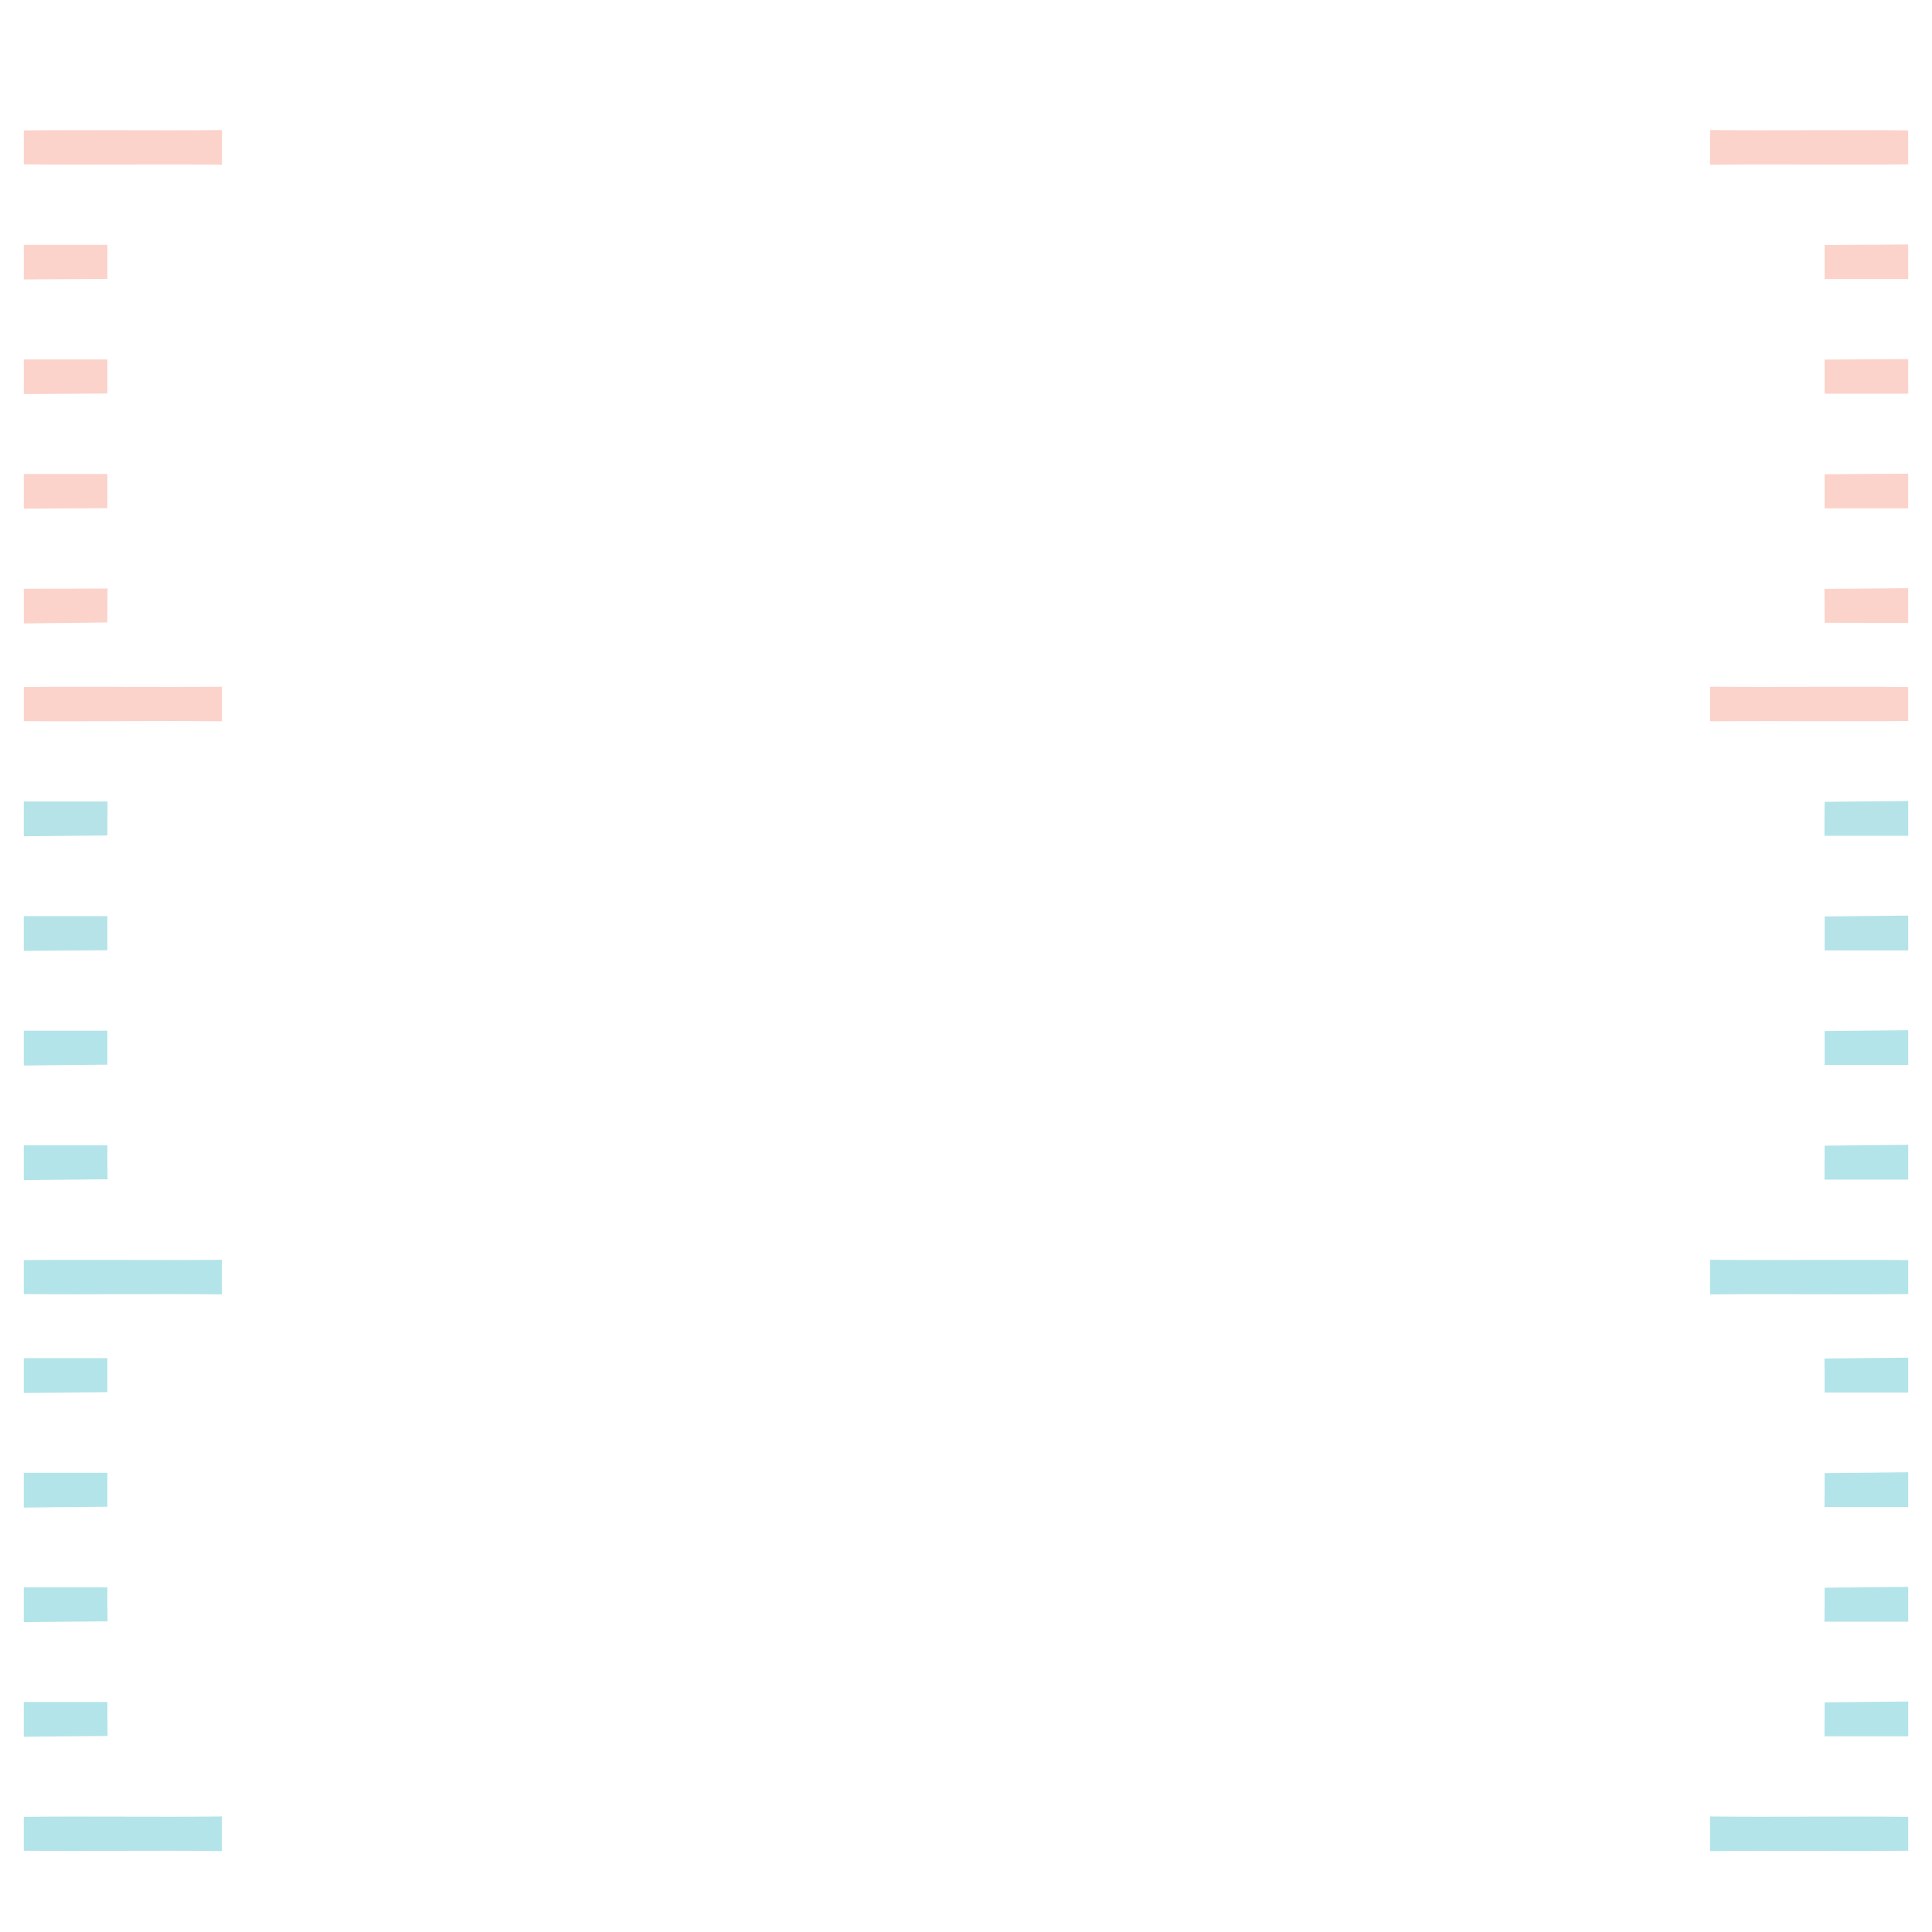 <?xml version="1.0" encoding="UTF-8" ?>
<svg id="new weather34 2019 rain marker" width="69pt" height="69pt" opacity="0.3" stroke-width="0.094" viewBox="0 0 115 118" version="1.1" xmlns="http://www.w3.org/2000/svg">
<path fill="#f16b4f" stroke="#f16b4f"   d=" M 0.00 8.01 C 4.00 7.97 8.00 8.03 12.01 7.99 C 12.01 8.49 12.01 9.51 12.01 10.01 C 8.00 9.97 4.00 10.03 0.00 9.99 L 0.00 8.01 Z" />
<path fill="#f16b4f" stroke="#f16b4f"   d=" M 102.99 7.99 C 107.00 8.03 111.00 7.97 115.00 8.01 L 115.00 9.99 C 111.00 10.03 106.99 9.97 102.99 10.01 C 102.99 9.51 102.99 8.49 102.99 7.99 Z" />
<path fill="#f16b4f" stroke="#f16b4f"   d=" M 0.00 15.00 C 1.67 15.00 3.34 15.00 5.01 15.00 C 5.01 15.50 5.01 16.49 5.01 16.99 C 3.34 17.00 1.67 17.01 0.00 17.02 L 0.00 15.00 Z" />
<path fill="#f16b4f" stroke="#f16b4f"   d=" M 109.99 15.01 C 111.66 15.00 113.33 14.99 115.00 14.98 L 115.00 17.00 C 113.33 17.00 111.66 17.00 109.99 17.00 C 109.99 16.51 109.99 15.51 109.99 15.01 Z" />
<path fill="#f16b4f" stroke="#f16b4f"   d=" M 0.00 22.00 C 1.67 22.00 3.34 22.00 5.01 22.00 C 5.01 22.49 5.01 23.49 5.01 23.99 C 3.34 24.00 1.67 24.01 0.00 24.02 L 0.00 22.00 Z" />
<path fill="#f16b4f" stroke="#f16b4f"   d=" M 109.99 22.01 C 111.66 22.00 113.33 21.99 115.00 21.98 L 115.00 24.00 C 113.33 24.00 111.66 24.00 109.99 24.00 C 109.99 23.51 109.99 22.51 109.99 22.01 Z" />
<path fill="#f16b4f" stroke="#f16b4f"   d=" M 0.00 29.00 C 1.67 29.00 3.34 29.00 5.01 29.00 C 5.01 29.49 5.01 30.49 5.01 30.99 C 3.34 31.00 1.67 31.01 0.00 31.02 L 0.00 29.00 Z" />
<path fill="#f16b4f" stroke="#f16b4f"   d=" M 109.99 29.01 C 111.66 29.00 113.33 28.99 115.00 28.98 L 115.00 31.00 C 113.33 31.00 111.66 31.00 109.99 31.00 C 109.99 30.51 109.99 29.51 109.99 29.01 Z" />
<path fill="#f16b4f" stroke="#f16b4f"   d=" M 0.00 36.00 C 1.67 36.00 3.34 36.00 5.02 35.99 C 5.02 36.49 5.01 37.48 5.01 37.97 C 3.34 37.99 1.67 38.01 0.00 38.03 L 0.00 36.00 Z" />
<path fill="#f16b4f" stroke="#f16b4f"   d=" M 109.98 36.01 C 111.65 36.00 113.33 35.99 115.00 35.97 L 115.00 38.00 C 113.33 38.00 111.66 37.99 109.99 37.99 C 109.99 37.49 109.98 36.51 109.98 36.01 Z" />
<path fill="#f16b4f" stroke="#f16b4f"   d=" M 0.00 42.01 C 4.00 41.97 8.00 42.03 12.01 41.99 C 12.01 42.49 12.01 43.51 12.01 44.01 C 8.01 43.96 4.00 44.03 0.00 44.00 L 0.00 42.01 Z" />
<path fill="#f16b4f" stroke="#f16b4f"   d=" M 102.99 41.99 C 106.99 42.03 111.00 41.97 115.00 42.01 L 115.00 43.99 C 111.00 44.03 106.99 43.97 102.99 44.01 C 102.99 43.51 102.99 42.49 102.99 41.99 Z" />
<path fill="#06a2b1" stroke="#06a2b1"   d=" M 0.00 49.00 C 1.67 49.00 3.34 49.00 5.02 49.00 C 5.02 49.50 5.01 50.49 5.01 50.98 C 3.34 51.00 1.67 51.01 0.00 51.03 L 0.00 49.00 Z" />
<path fill="#06a2b1" stroke="#06a2b1"   d=" M 109.99 49.02 C 111.66 49.00 113.33 48.99 115.00 48.97 L 115.00 51.00 C 113.33 51.00 111.65 51.00 109.98 51.00 C 109.98 50.50 109.98 49.52 109.99 49.02 Z" />
<path fill="#06a2b1" stroke="#06a2b1"   d=" M 0.00 56.00 C 1.67 56.00 3.34 56.00 5.01 56.00 C 5.01 56.50 5.01 57.49 5.01 57.99 C 3.34 58.00 1.67 58.01 0.00 58.03 L 0.00 56.00 Z" />
<path fill="#06a2b1" stroke="#06a2b1"   d=" M 109.99 56.02 C 111.66 56.00 113.33 55.99 115.00 55.97 L 115.00 58.00 C 113.33 58.00 111.66 58.00 109.99 58.00 C 109.99 57.51 109.99 56.51 109.99 56.02 Z" />
<path fill="#00a4b4" stroke="#00a4b4"   d=" M 0.00 63.00 C 1.67 63.00 3.34 63.00 5.01 63.00 C 5.01 63.50 5.01 64.49 5.01 64.98 C 3.34 65.00 1.67 65.01 0.00 65.03 L 0.00 63.00 Z" />
<path fill="#00a4b4" stroke="#00a4b4"   d=" M 109.99 63.02 C 111.66 63.00 113.33 62.99 115.00 62.97 L 115.00 65.00 C 113.33 65.00 111.66 65.00 109.99 65.00 C 109.99 64.50 109.99 63.51 109.99 63.02 Z" />
<path fill="#00a4b4" stroke="#00a4b4"   d=" M 0.00 70.00 C 1.67 70.00 3.34 70.00 5.01 70.00 C 5.01 70.50 5.01 71.49 5.02 71.98 C 3.34 72.00 1.67 72.01 0.00 72.03 L 0.00 70.00 Z" />
<path fill="#00a4b4" stroke="#00a4b4"   d=" M 109.99 70.02 C 111.66 70.00 113.33 69.99 115.00 69.97 L 115.00 72.00 C 113.33 72.00 111.65 72.00 109.98 72.00 C 109.98 71.50 109.99 70.51 109.99 70.02 Z" />
<path fill="#00a4b4" stroke="#00a4b4"   d=" M 0.00 77.01 C 4.00 76.97 8.01 77.03 12.01 76.99 C 12.01 77.49 12.01 78.51 12.01 79.01 C 8.00 78.96 4.00 79.03 0.00 78.99 L 0.00 77.01 Z" />
<path fill="#00a4b4" stroke="#00a4b4"   d=" M 102.99 76.99 C 106.99 77.03 111.00 76.97 115.00 77.01 L 115.00 78.99 C 111.00 79.03 107.00 78.97 102.99 79.01 C 102.99 78.51 102.99 77.49 102.99 76.99 Z" />
<path fill="#00a4b4" stroke="#00a4b4"   d=" M 0.00 83.00 C 1.67 83.00 3.34 83.00 5.01 83.00 C 5.01 83.50 5.01 84.49 5.01 84.98 C 3.34 85.00 1.67 85.01 0.00 85.03 L 0.00 83.00 Z" />
<path fill="#00a4b4" stroke="#00a4b4"   d=" M 109.98 83.02 C 111.66 83.00 113.33 82.99 115.00 82.97 L 115.00 85.00 C 113.33 85.00 111.66 85.00 109.99 85.00 C 109.99 84.50 109.99 83.51 109.98 83.02 Z" />
<path fill="#00a4b4" stroke="#00a4b4"   d=" M 0.00 90.00 C 1.67 90.00 3.34 90.00 5.01 90.00 C 5.01 90.50 5.01 91.49 5.01 91.98 C 3.34 91.99 1.67 92.01 0.00 92.03 L 0.00 90.00 Z" />
<path fill="#00a4b4" stroke="#00a4b4"   d=" M 109.99 90.02 C 111.66 90.00 113.33 89.99 115.00 89.97 L 115.00 92.00 C 113.33 92.00 111.66 92.00 109.98 92.00 C 109.99 91.50 109.99 90.51 109.99 90.02 Z" />
<path fill="#00a4b4" stroke="#00a4b4"   d=" M 0.00 97.00 C 1.67 97.00 3.34 97.00 5.01 97.00 C 5.01 97.50 5.01 98.49 5.02 98.98 C 3.34 98.99 1.67 99.01 0.00 99.03 L 0.00 97.00 Z" />
<path fill="#00a4b4" stroke="#00a4b4"   d=" M 109.99 97.02 C 111.66 97.00 113.33 96.99 115.00 96.97 L 115.00 99.00 C 113.33 99.00 111.66 99.00 109.98 99.00 C 109.99 98.50 109.99 97.51 109.99 97.02 Z" />
<path fill="#00a4b4" stroke="#00a4b4"   d=" M 0.00 104.00 C 1.67 104.00 3.34 104.00 5.01 104.00 C 5.01 104.50 5.02 105.49 5.02 105.98 C 3.34 105.99 1.67 106.01 0.00 106.03 L 0.00 104.00 Z" />
<path fill="#00a4b4" stroke="#00a4b4"   d=" M 109.99 104.02 C 111.66 104.00 113.33 103.99 115.00 103.97 L 115.00 106.00 C 113.33 106.00 111.65 106.00 109.98 106.00 C 109.98 105.50 109.99 104.51 109.99 104.02 Z" />
<path fill="#00a4b4" stroke="#00a4b4"   d=" M 0.00 111.01 C 4.00 110.97 8.00 111.03 12.01 110.99 C 12.01 111.49 12.01 112.51 12.01 113.01 C 8.01 112.96 4.00 113.03 0.00 112.99 L 0.00 111.01 Z" />
<path fill="#00a4b4" stroke="#00a4b4"   d=" M 102.99 110.99 C 107.00 111.03 111.00 110.97 115.00 111.01 L 115.00 112.99 C 111.00 113.03 106.99 112.97 102.99 113.01 C 102.99 112.51 102.99 111.49 102.99 110.99 Z" />
</svg>